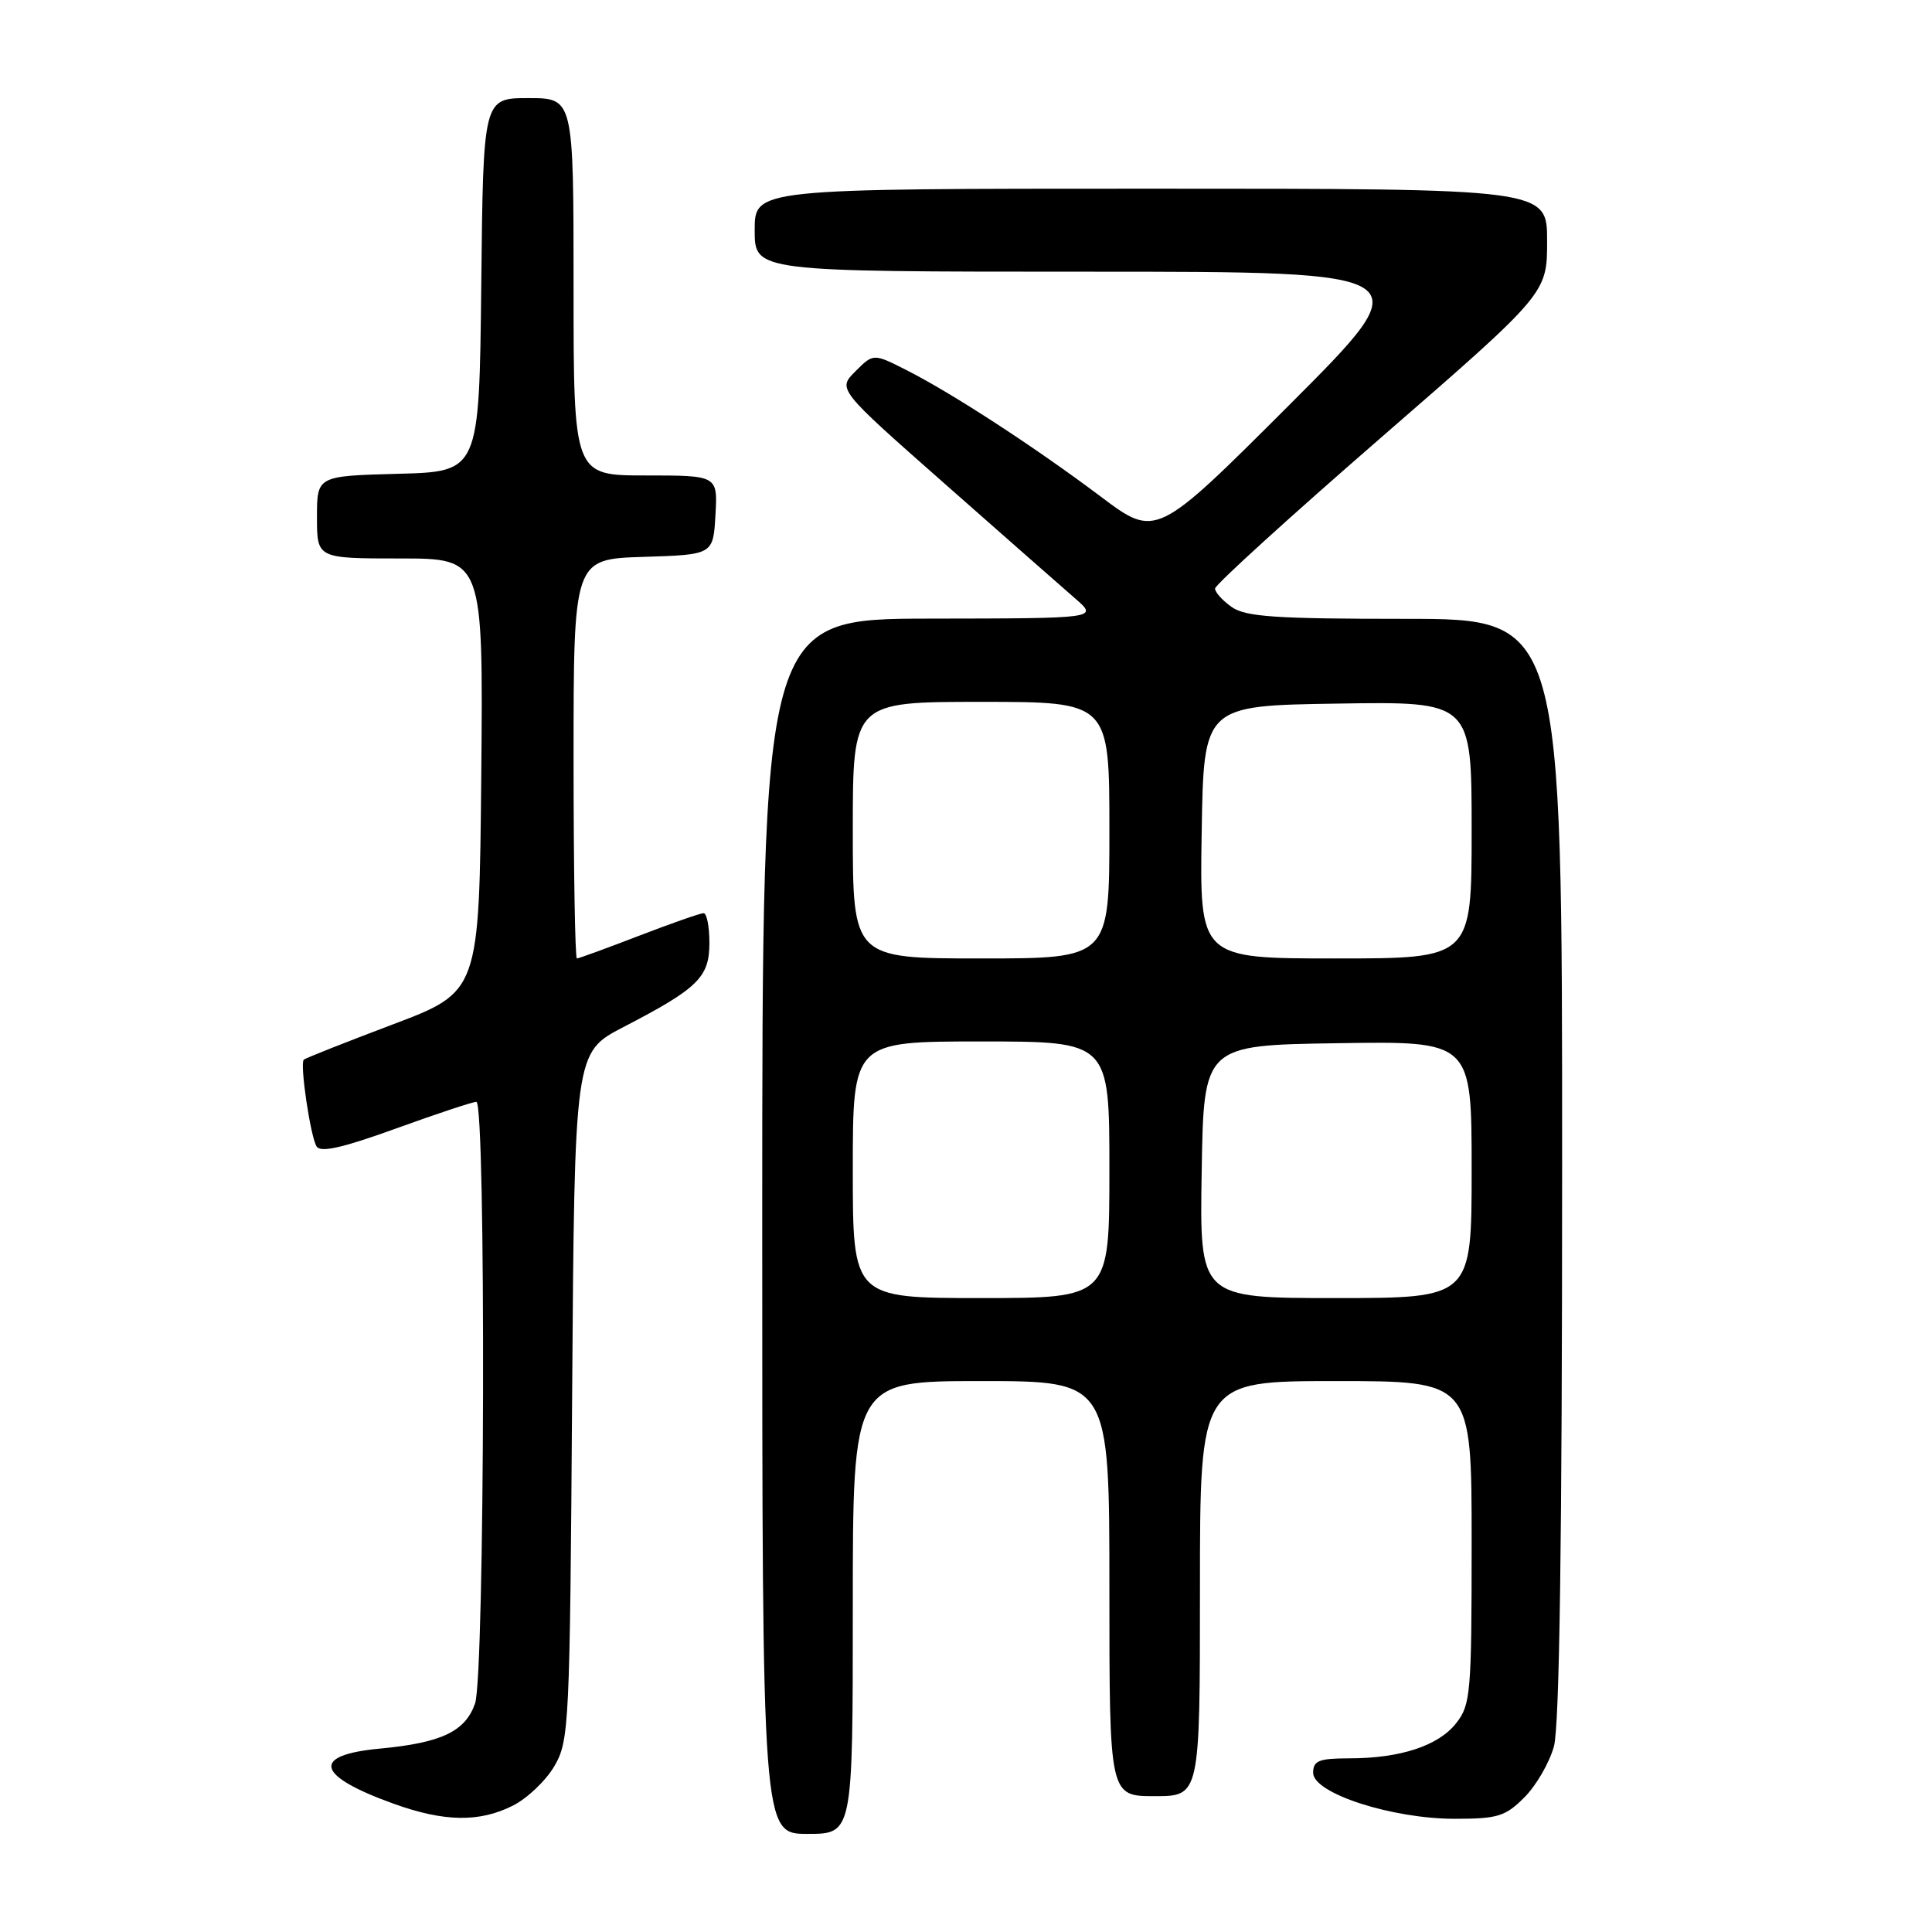 <?xml version="1.0" encoding="UTF-8" standalone="no"?>
<!DOCTYPE svg PUBLIC "-//W3C//DTD SVG 1.1//EN" "http://www.w3.org/Graphics/SVG/1.1/DTD/svg11.dtd" >
<svg xmlns="http://www.w3.org/2000/svg" xmlns:xlink="http://www.w3.org/1999/xlink" version="1.1" viewBox="0 0 256 256">
 <g >
 <path fill="currentColor"
d=" M 113.00 213.00 C 113.00 183.00 113.00 183.00 130.00 183.00 C 147.00 183.00 147.00 183.00 147.00 210.50 C 147.00 238.00 147.00 238.00 153.00 238.00 C 159.00 238.00 159.00 238.00 159.00 210.50 C 159.00 183.00 159.00 183.00 177.00 183.00 C 195.00 183.00 195.00 183.00 195.00 204.37 C 195.00 224.37 194.87 225.90 192.95 228.33 C 190.60 231.33 185.55 232.99 178.75 232.99 C 174.74 233.00 174.00 233.30 174.00 234.91 C 174.00 237.62 184.42 241.00 192.77 241.00 C 198.44 241.00 199.47 240.69 201.98 238.17 C 203.54 236.62 205.30 233.58 205.90 231.42 C 206.64 228.76 206.99 204.12 206.99 154.75 C 207.00 82.00 207.00 82.00 186.22 82.00 C 169.04 82.00 165.06 81.73 163.22 80.44 C 162.00 79.59 161.00 78.48 161.00 77.99 C 161.00 77.49 170.90 68.49 183.00 57.98 C 205.00 38.87 205.00 38.87 205.00 31.93 C 205.00 25.00 205.00 25.00 152.50 25.00 C 100.00 25.00 100.00 25.00 100.00 30.50 C 100.00 36.00 100.00 36.00 144.25 36.00 C 188.49 36.00 188.49 36.00 170.84 53.66 C 153.18 71.31 153.18 71.31 145.84 65.79 C 137.11 59.23 126.19 52.12 120.11 49.04 C 115.73 46.82 115.73 46.82 113.35 49.20 C 110.97 51.57 110.97 51.57 125.24 64.15 C 133.08 71.07 140.85 77.90 142.50 79.33 C 145.50 81.94 145.50 81.94 123.25 81.97 C 101.00 82.00 101.00 82.00 101.00 162.50 C 101.00 243.00 101.00 243.00 107.00 243.00 C 113.00 243.00 113.00 243.00 113.00 213.00 Z  M 67.97 239.25 C 69.87 238.29 72.35 235.93 73.47 234.00 C 75.42 230.64 75.51 228.64 75.81 184.98 C 76.13 139.46 76.13 139.46 82.57 136.11 C 92.51 130.96 94.00 129.50 94.00 124.93 C 94.00 122.77 93.65 121.00 93.23 121.00 C 92.80 121.00 88.95 122.35 84.66 124.00 C 80.38 125.65 76.68 127.00 76.44 127.00 C 76.20 127.00 76.00 115.09 76.00 100.54 C 76.00 74.08 76.00 74.08 85.25 73.79 C 94.50 73.50 94.50 73.50 94.80 68.25 C 95.10 63.00 95.10 63.00 85.55 63.00 C 76.00 63.00 76.00 63.00 76.00 38.00 C 76.00 13.00 76.00 13.00 70.02 13.00 C 64.03 13.00 64.03 13.00 63.77 37.75 C 63.50 62.50 63.50 62.50 52.75 62.78 C 42.00 63.07 42.00 63.07 42.00 68.53 C 42.00 74.00 42.00 74.00 53.02 74.00 C 64.03 74.00 64.03 74.00 63.77 102.71 C 63.50 131.41 63.50 131.41 52.05 135.74 C 45.75 138.12 40.44 140.22 40.25 140.42 C 39.71 140.96 41.13 150.59 41.95 151.91 C 42.47 152.76 45.41 152.09 52.45 149.54 C 57.84 147.59 62.63 146.00 63.12 146.00 C 64.41 146.00 64.25 221.99 62.95 225.71 C 61.65 229.44 58.50 230.93 50.34 231.70 C 41.16 232.55 41.84 235.29 52.15 239.00 C 58.86 241.42 63.53 241.49 67.97 239.25 Z  M 113.00 155.00 C 113.00 138.00 113.00 138.00 130.00 138.00 C 147.00 138.00 147.00 138.00 147.00 155.00 C 147.00 172.00 147.00 172.00 130.00 172.00 C 113.00 172.00 113.00 172.00 113.00 155.00 Z  M 159.23 155.25 C 159.50 138.50 159.50 138.50 177.25 138.23 C 195.00 137.95 195.00 137.95 195.00 154.98 C 195.00 172.00 195.00 172.00 176.98 172.00 C 158.95 172.00 158.95 172.00 159.23 155.25 Z  M 113.00 110.00 C 113.00 93.00 113.00 93.00 130.00 93.00 C 147.00 93.00 147.00 93.00 147.00 110.00 C 147.00 127.00 147.00 127.00 130.00 127.00 C 113.00 127.00 113.00 127.00 113.00 110.00 Z  M 159.23 110.25 C 159.50 93.50 159.50 93.50 177.25 93.23 C 195.00 92.95 195.00 92.95 195.00 109.98 C 195.00 127.00 195.00 127.00 176.98 127.00 C 158.95 127.00 158.95 127.00 159.23 110.25 Z "/>
</g>
</svg>